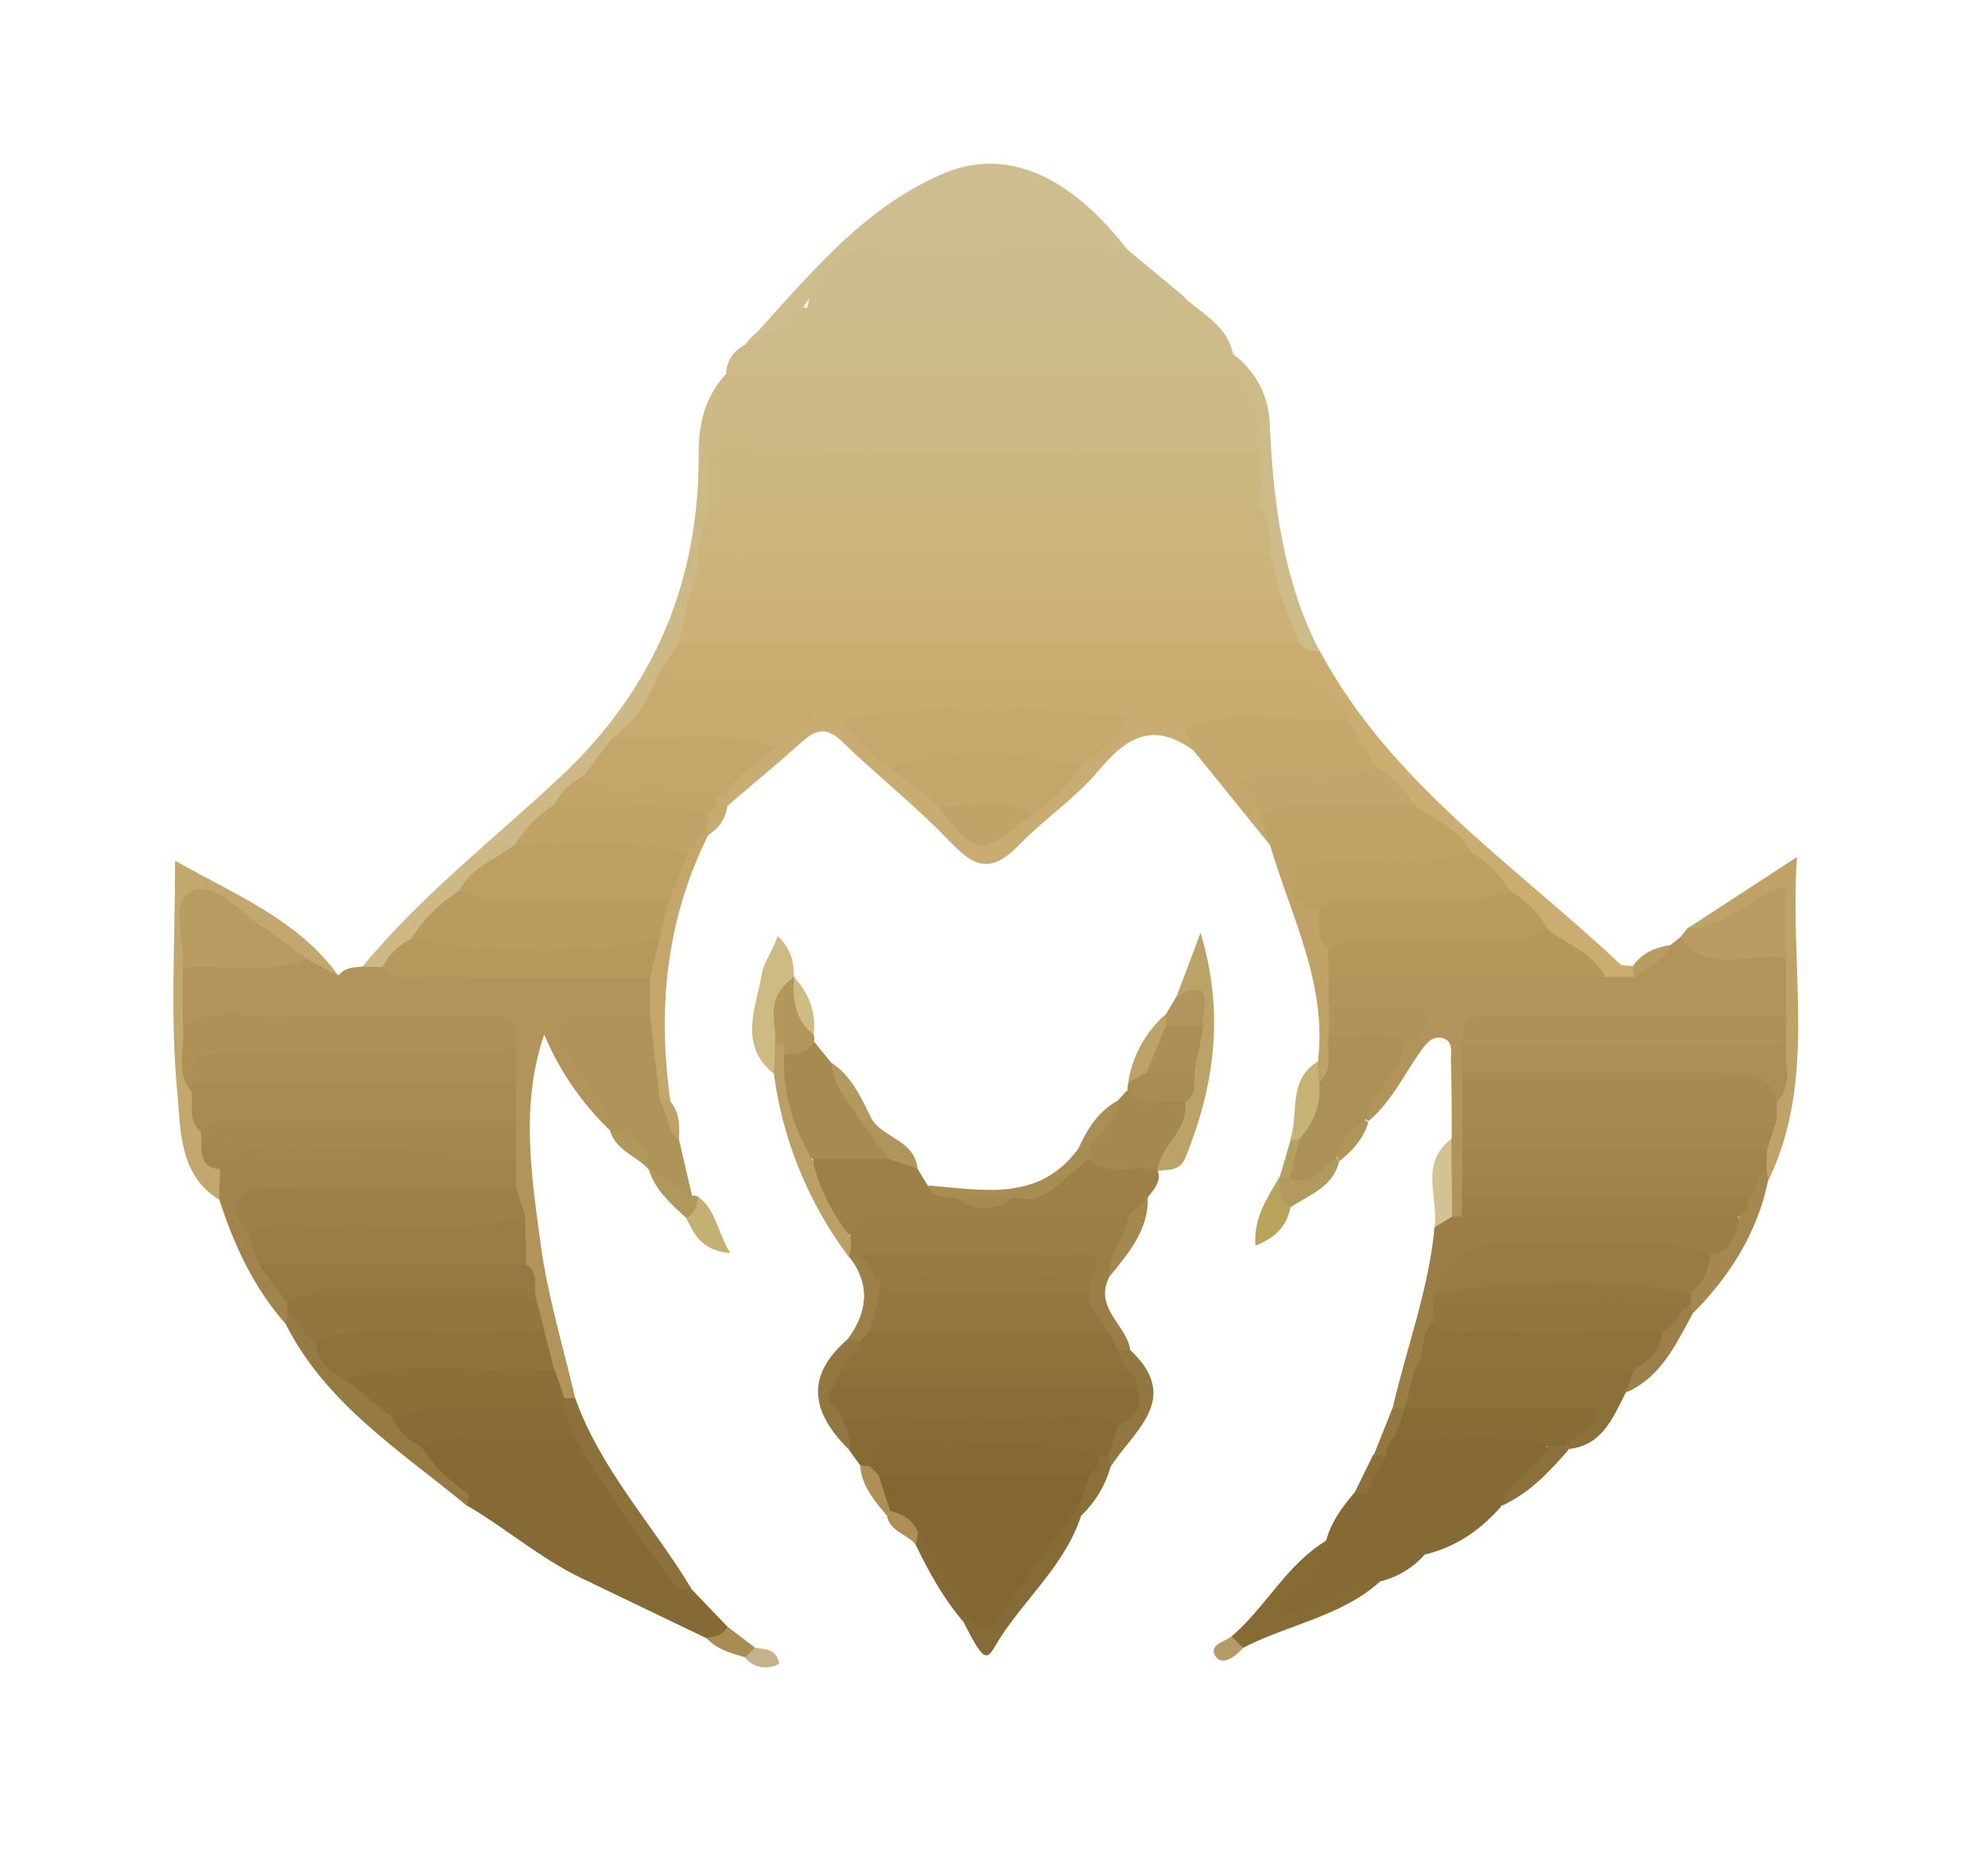 <?xml version="1.0" encoding="utf-8"?>
<!-- Generator: Adobe Illustrator 25.2.1, SVG Export Plug-In . SVG Version: 6.00 Build 0)  -->
<svg version="1.1" id="Layer_1" xmlns="http://www.w3.org/2000/svg" xmlns:xlink="http://www.w3.org/1999/xlink" x="0px" y="0px"
	 viewBox="0 0 486 452" enable-background="new 0 0 486 452" xml:space="preserve">
<path fill="#CCB985" d="M88.6,236.3c14.4-17.5,32.3-31.3,48.7-46.7c22.9-21.6,33.7-47.8,33.5-78.9c0-7.3,1.6-13.8,6.7-19.3
	c3.5-2.9,7.7-3.6,12-3.6c34.4-0.2,68.9-0.2,103.4,0c2.3,0,4.6,0.4,6.8,1.2c7.9,5.4,12,12.2,8.5,22c-5.2,3.5-11.2,2.6-17,2.7
	c-34.2,0.1-68.3,0.1-102.5,0c-6.2,0-12,0.2-12.3,8.5c-0.2,3.8-0.9,7.6-2.1,11.3c-0.5,4.1-1.5,8.1-2.7,12.1
	c-1.2,3.6-2.5,7.2-3.7,10.8c-1.2,2.9-2.7,5.6-4.1,8.4c-0.9,1.8-1.8,3.6-2.7,5.4c-1.9,4.8-5.4,8.4-9.1,11.8c-2.5,3-5.1,6-8,8.8
	c-2.5,2.4-4.9,4.8-7.3,7.3c-3.3,3.2-6.4,6.4-9.6,9.7c-4.2,4.1-9.4,6.8-13.3,11.1c-4.1,3.9-8.1,8-12.1,12.1c-2.8,2.5-5.1,5.6-8.8,6.9
	C91.2,238.2,89.6,237.6,88.6,236.3z"/>
<path fill="#CBAD72" d="M161.4,164.1c1.5-2.4,3-4.7,4.6-7.1c3.1-2.8,6.9-3.6,10.8-3.6c45-0.1,90-0.6,135,0.3
	c1.2,0.1,2.3,0.3,3.4,0.6c3.2,0.6,5.2,2.9,7.5,4.9c17.3,32.3,47.6,52.2,73.3,76.4c0.7,0.6,2.2,0.4,3.4,0.5c0.5,0.6,0.8,1.3,0.7,2.1
	c0,0.8-0.1,1.1-0.3,1.1c-1.9,1.6-4.1,1.7-6.5,1.2c-5.7-3.1-10.6-7.4-15.6-11.5c-3.2-3.3-6.4-6.6-9.7-9.8c-3.1-3.3-6.3-6.5-9.6-9.6
	c-4-4.6-9.6-7.3-13.9-11.6c-3.4-3.5-6.9-6.8-10.2-10.4c-3.4-4.2-6.2-8.9-9.7-13.1c-5.6-5.7-13-4.5-19.8-4.5
	c-42.3-0.3-84.6,0-126.8-0.5C172,169.4,165.1,171.2,161.4,164.1z"/>
<path fill="#B2945A" d="M88.6,236.3l4.9,0.1c21.6-1,43.3-3.1,64.8,1.2c3.4,2.7,1.7,6.4,1.6,9.7c-6.4,7.3-16.1,2.1-23.3,6.4
	c-1.2,0.3-2.6,0.1-3.6-0.7c-5.8,17-3.1,34.3-0.8,51.3c1.7,12.6,5.5,24.9,8.4,37.4c-0.9,0.7-2.1,0.9-3.2,0.6
	c-2.7-1.5-3.8-4.1-4.5-6.9c-0.8-3.2-1.7-6.3-2.4-9.5s-1.7-6.3-2.2-9.5c-0.4-2.7-1-5.4-1.7-8c-0.7-3.2-1-6.5-1.1-9.9
	c-0.3-2.7-0.8-5.5-1.5-8.1c-0.4-2.2-0.6-4.5-0.6-6.8c-0.1-1.2-0.1-2.3-0.1-3.5c0-2.3,0-4.7-0.1-7c-0.1-3-0.1-6-0.1-9
	c-0.3-3,0.2-6.1-1-9c-4.2-4.9-10-3.3-15.2-3.5c-20.9-0.7-41.8,1-62.6-0.8c-1.6-4.7-1-9.4-0.4-14.2c9-6.6,19.7-2,29.3-4.3
	c4.7-0.3,6.2,4.4,9.6,6.1C84.2,236.6,86.4,236.4,88.6,236.3z"/>
<path fill="#B2945A" d="M392.5,238.8h6.9c1.6-4.3,6.4-4.9,9.1-7.9l2.4-1.9c8.5,3.6,18.7-1.1,26.6,5.4c0.3,4.8,1.2,9.6-0.6,14.2
	c-4.3,3.5-9.5,2.8-14.4,2.9c-16.6,0.1-33.1-0.1-49.7,0.1c-3.9,0.1-8.7-1.9-11.4,3c-0.7,2.4-0.5,4.9-0.8,7.4c0,3.7,0,7.3-0.1,11
	c0,2.4,0,4.9-0.1,7.3s0,4.9-0.1,7.3c0,1.9-0.1,3.8-0.5,5.6c-0.5,2-1.2,3.7-3.2,4.6c-1.4,0-2.6-0.8-3.1-2c-0.9-6-2-12,1.4-17.6
	c0-6.2,0-12.5-0.2-18.7c-0.1-2.2,0.8-5.2-2.3-5.8c-2.5-0.5-4,1.7-5.4,3.7c-4,5.7-7,12.1-12.5,16.7l-1.3-1.1c-1-8.2,6-12.7,8.8-19
	c3-4.2,0.6-4.9-3.2-5.5c-5.3-0.8-11.9,2.4-15.3-4.8c0.1-2.6-0.2-5.4,2.6-6.9C348.4,234.8,370.5,232.2,392.5,238.8z"/>
<path fill="#CCBB89" d="M301.4,91.4l-123.9-0.1c0.1-3,1.9-5.7,4.6-7c3-4,7.2-5.9,11.7-7.4c30.2-1.3,60.4,0.1,90.6-0.4
	c7.8-0.1,13.1,4,17.1,10.2l-0.1-0.1C302.6,88.3,302.8,89.9,301.4,91.4z"/>
<path fill="#CCBB8C" d="M275.6,61l14.1,11.7c-1.7,4.3-5.5,5.6-9.4,5.6C254,78.6,227.8,79,201.5,78c-1.5-0.2-3-0.8-4.3-1.6
	c0.6-8.1,9.7-18.7,17.6-18.8c17.4-0.2,34.9,0.2,52.4-0.2C270.5,57.4,272.9,59.4,275.6,61z"/>
<path fill="#CDBD8F" d="M275.6,61c-21.2-1.1-42.4,0.6-63.6-0.4c-6.6-0.3-11.2,8.6-15.6,14.4c-0.4,2.7-3.1,3.1-4.7,4.7l-9.6,4.7
	c14.6-15.6,27.8-33,48.1-41.8C245.7,35.8,261.3,42.6,275.6,61z"/>
<path fill="#856A35" d="M348.3,380c-2.9,3.3-6.8,5.6-11,6.6c-7.2,2.8-13.6,7.2-21.2,9.2c-1.9,0.5-3.7,1.7-5.2-0.4s0.6-3.4,1.5-5
	c3.2-5.3,8.8-8.5,11.8-13.9l-0.1,0.2c3.8-3.5,5.5-8.5,8.8-12.4c1.2-3.6,3.9-6.5,4.6-10.3c0.2-3.1,2.2-3.9,4.9-4
	c11.2,1.1,22.6-1.3,33.8,1.7c3.3,1.9,2.6,4.1,0.6,6.6c-2.9,3.6-6.8,6.2-9.8,9.8l0.1-0.2C360.9,372.1,354.1,375.3,348.3,380z"/>
<path fill="#BFA266" d="M324.8,238.9c0,2.3,0,4.7,0,7c1.8,2.1,2.8,4.7,2.9,7.4c-0.4,4.5,1.2,9.9-5.1,11.7c-1.5-1.5-1.7-3.8-0.4-5.5
	c2.3-19-6.6-35.5-11.7-52.9c-0.9-3.1-4.3-5.8-1.5-9.5c12.2-6.1,24.4-5.3,36.7-0.4c4.8,3.8,11.1,5.7,14,11.7
	c-5.4,7.1-13.2,4.9-20.3,5.4c-4.2,0.3-8.5-0.2-12.7,0.2c-6.1,0.5-5.8,3.8-3.1,7.9c1.4,3.3,2.4,6.7,3,10.1
	C327,234.5,326.4,237,324.8,238.9z"/>
<path fill="#9D8048" d="M224.3,285.7l2.5,4.1c1.7,3,4.8,1.1,7.1,2.2c4.7,1.2,9.6,1.1,14.3-0.2c9,1.9,11.5-9,19.2-9.8
	c5.3,0.8,11.2-0.7,15.6,4c1,2.9-0.9,4.7-2.4,6.7c-1.9,2.6-2.2,6.6-6.3,7.2c-14.6,1.9-29.4,0.6-44,0.9c-7,0.1-13.9,0.1-20.7,2.1
	c-8.6-4.1-11.4-11.3-10.8-20.4c5.6-3.3,11.5-2.5,17.5-1.8C219.6,281.2,222.6,282.5,224.3,285.7z"/>
<path fill="#9A7E46" d="M207.9,302.1c2.4-5.5,7.4-4.8,12-4.8h55.8c2.8,6.2-3.4,9.6-4.4,14.6c-4.1,7.6,3.9,11.8,5,17.9
	c-0.8,0.7-1.9,1-3,0.7c-2-0.9-3.7-2.4-4.8-4.3c-2.2-3.2-4.2-6.4-4.4-10.4c-0.1-1.1-0.3-2.1-0.5-3.2c-3-4.7-7.8-2.5-11.7-2.7
	c-13.1-0.8-26.4,1.1-39.5-1.1c-1.8-0.7-2.9-2.1-4.2-3.5C207.2,304.6,207.1,303.2,207.9,302.1C207.9,302.2,207.9,302.2,207.9,302.1z"
	/>
<path fill="#9B7E46" d="M355,297.4h2.3c1.5-1.2,3.1-2.5,5.1-2.6c20.5-0.5,40.9-2.2,61.3,0.9c5,6.7,0.8,9.9-4.7,12.8
	c-16.1-1.2-32.3-0.6-48.5-0.8c-6.4,0-12.4,0.7-15.2,7.8c-0.6,0.9-1.2,2-1.6,3c-0.4,1.6-1,3.2-1.5,4.8c-1.5,4.1-2.2,8.4-3.6,12.5
	c-1.1,3.1-2.2,6.3-5,8.4c-1,0.5-2.2,0.4-3.1-0.2c3.4-14.7,8.8-28.9,10.2-44C351.5,298.3,353.2,297.2,355,297.4z"/>
<path fill="#AF9459" d="M135.6,252.9c6.1-10,15.7-2.2,23.3-4.7c4.5,6.1,2.2,13.4,3.6,20.1c2.3,3,1.5,7.2,3.5,10.3
	c1.1,4.6,2.1,9.2,3.2,13.7c-6.2,2.1-7.1-4.2-10.6-6.5l0.1,0.1c-1.6-4.6-5.6-6.9-9.5-9.4h0.1C145.4,268.3,137.6,262.3,135.6,252.9z"
	/>
<path fill="#C4A76B" d="M308.4,199.1l2.1,7.5c-6.2-7.7-12.5-15.4-18.7-23.1c-1.5-2.3-4.3-4.2-2.4-7.6c13.3-6.3,26.6-5.3,39.9-0.2
	l7.1,11.7c-5.2,8.3-13.5,4.9-20.6,5.1C310.6,192.6,308.1,193.8,308.4,199.1z"/>
<path fill="#A0844B" d="M126.2,283.3c0,2.3,0,4.7,0,7c-4.1,3.9-9.3,3.2-14.2,3.2c-13.1,0.2-26.1-0.2-39.2,0.2
	c-4.1,0.1-10-1.6-10.3,5.8c0.7,2.6,1.7,5.1,2.9,7.5c1.8,3.8,4.7,7,6.1,11c0.3,1,0.4,2.1,0.2,3.2c-0.3,1-0.9,1.9-1.8,2.5
	c-7.8-8.8-12.7-19.3-16.3-30.5c-1.6-2.8-2.3-5.7-0.8-8.8c2.1-3.4,5.5-4.1,9.1-4.2c18.6-0.4,37.2-0.3,55.8-0.1
	C120.8,280.1,123.8,281.2,126.2,283.3z"/>
<path fill="#8B703A" d="M343.4,344.2c0.8-3.1,1.6-6.2,2.5-9.3c17.1-6.4,34.6-4.2,52-1.7c4.2,2.7,0.5,4.9-0.5,7.3
	c-3.1,6.1-5.7,12.8-13.8,13.7l-1-1.2c2.1-4.8,0-5.6-4.6-5.8c-11.2-0.4-22.5,1.9-33.5-1.7L343.4,344.2z"/>
<path fill="#C8AC72" d="M289.7,178c0.7,1.8,1.4,3.6,2.1,5.5c-9.4-7-16.1-3.7-23,4.6c-5.6,6.8-13.3,11.9-19.3,18.1
	c-8.1,8.5-12.1,4.9-18.2-1.4c-8-8.3-17.2-15.5-25.4-23.5c-3.7-3.6-6.3-3.1-9.8,0c-6,5.4-12.2,10.5-18.4,15.8
	c-0.8-0.8-1.3-1.8-1.5-2.9c1.1-6.9,7.1-9.5,11.7-13.4c3.9-3,7.1-7.1,12.6-7.4c1.6-0.1,3.3,0.2,4.8,0.8c5.2,2.9,8.5,7.9,13.1,11.4
	c4.3,3,8.3,6.3,12,10c6,8.6,12.6,9.7,19.9,1.6c4.9-3.1,8.6-7.5,12.6-11.5c4.5-4,8-9.3,13.9-11.8C282,172.7,286.4,173.6,289.7,178z"
	/>
<path fill="#866B36" d="M210.3,358.2l-2.7-3.7c0-3.2-4.7-6.1-0.5-9.6c22.2-2.2,44.5-4.9,66.5,1.5c2.2,3.7,0.9,6.7-1.8,9.5
	c-1.1,0.8-2.4,1.2-3.8,1.4c-18,0.2-36.1-2.4-54,1.5C212.8,359.2,211.4,359,210.3,358.2z"/>
<path fill="#A68A50" d="M217.3,283.3h-18.7c-7.4-6.9-8.3-15.8-8-25.2c2-3.1,5.1-3.6,8.4-3.5l4.3,5.3c2.6,4.5,5.4,8.8,8.1,13.3
	C212.4,277.1,218.8,277.9,217.3,283.3z"/>
<path fill="#C2A86E" d="M53.8,285.8c-0.1,2.5-0.2,5-0.2,7.5c-10.1-6.2-9.4-17.6-10.3-26.7c-1.7-18-0.5-36.3-0.5-56.2
	c15.2,8.6,30.2,14.5,40,28.2l-7.9-4.3C64.2,232.4,57.3,222.9,47,220c-0.1,5.6,1.9,11.6-2.3,16.6c0,4.7,0,9.3,0,14
	c4.2,4.2,2.2,10.1,3.9,14.9c0.8,3.1,1.2,6.4,2.1,9.4c0.3,0.9,0.5,1.9,0.7,2.9C52.1,280.5,51.8,283.5,53.8,285.8z"/>
<path fill="#CDBB8A" d="M191.6,79.8c0.8-2.2,2.5-3.9,4.7-4.7c24.4,5,49,1,73.5,2.4c7.2,0.4,13.7-0.9,19.8-4.7
	c4.6,4.1,10.6,7,11.9,14c-12.6-12.6-28.5-5.8-42.8-6.6C236.5,78.7,214,79.8,191.6,79.8z"/>
<path fill="#B89C61" d="M436.6,234.3c-8.5-2.1-18.8,4.6-25.8-5.2l1.7-2.2c5.4-3,11.1-5.2,16.2-8.8c6-4.3,10-4.1,9.1,4.9
	C437.5,226.7,439.1,230.7,436.6,234.3z"/>
<path fill="#A4894F" d="M282.9,286c-5.4-1.5-11.7,2-16.6-2.6c-0.8-0.7-1.2-1.7-1.1-2.8c1.3-4.8,6.3-7,8-11.5l2.2-2.4
	c5-0.6,9.9-0.9,14.4,2c3.7,8.2-2.7,12.5-6.9,17.6L282.9,286z"/>
<path fill="#BEA267" d="M436.6,234.3v-17.6c-9.4,2.5-15,10.6-24,10.2l26.7-17.4c-1.9,27.9,5,54-6.9,78.9c-0.9-0.6-1.6-1.5-2-2.6
	c-0.4-1.6-0.5-3.3-0.3-4.9c0.5-2.7,1.3-5.2,1.7-7.9c0.2-1.6,0.6-3.2,1-4.8c1.4-4.4,0.8-9,1.1-13.4c0.2-2.4,1.1-4.7,2.7-6.4
	C436.7,243.6,436.6,238.9,436.6,234.3z"/>
<path fill="#CDBB8A" d="M301.4,91.4l0.1-4.8c5.4,4,8.7,10.2,8.9,16.9c0.9,19.3,3.2,38.2,12.2,55.7c-2,0.1-3.9-0.2-5-2.2
	c-4.4-2.5-5.5-7-7-11.3c-1.2-3.3-2.1-6.7-2.7-10.1c-0.4-4.2-1.5-8.3-2.2-12.5c-0.5-4.6-0.6-9.1,2.6-12.9
	C309,102.8,306.2,96.8,301.4,91.4z"/>
<path fill="#BBA267" d="M283,286.2c0.6-6.3,7.8-9.9,6.7-16.9c-0.5-2.6-0.6-5.3-0.2-8c0.6-3.7,1.8-7.2,1.9-11
	c0.3-1.5,0.2,0.3-0.1-1.1c-0.4-2.3,4.8-8.7-3.7-5.6c1.8-4.6,3.5-9.2,5.9-15.6c6,20,3.3,37.6-3.7,55
	C288.5,286.3,285.6,285.9,283,286.2z"/>
<path fill="#C4A66A" d="M161.4,269.3l-2.5-21c0-3.1,0-6.2,0-9.4c-2.7-3.1-0.8-6.5-0.6-9.7c0.4-3.3,1.3-6.6,2.6-9.7
	c1.9-4,3.1-8.2,5-12.2c1.8-2.7,2.7-6.6,7.2-6.1c0.6,0.5,0.8,1.3,0.6,2c-0.2,0.6-0.4,1-0.6,1c-10.3,20.7-12.4,42.5-9.2,65.1
	c-0.4,0.7-1.3,0.9-2,0.4C161.6,269.6,161.5,269.4,161.4,269.3z"/>
<path fill="#866B34" d="M324.4,376.5c-0.3,8.3-9.7,10.2-11.8,17.8c9.3,0.8,15.8-7.8,24.8-7.7c-9.6,8.6-22.5,10.5-33.5,16.2
	c-2.6,0.7-3.3-0.5-2.8-2.8C309.5,392.8,314.6,382.3,324.4,376.5z"/>
<path fill="#957A42" d="M69.9,323.8c0.2-1,0.3-2,0.4-3c4.7-0.8,5.5,3.7,7.9,6c1.8,3.4,4.3,6.4,7.4,8.9c4.1,2.7,7.9,5.9,11.4,9.4
	c2.4,2.5,4.9,5,7.4,7.4c3.7,4.3,8.7,7.4,11,12.9c0.1,1-0.3,2.1-1.1,2.8C98.1,354.8,79.9,343.4,69.9,323.8z"/>
<path fill="#8C713A" d="M138,341.8l2.6-0.1c6.2,17.5,19,31,28.4,46.6c-0.8,0.8-1.9,1.2-3,1.1c-12.7-9.6-20.1-23.1-27-37
	c-1.2-2.5-2.3-5-2.4-7.8C136.7,343.6,137.2,342.5,138,341.8z"/>
<path fill="#866B36" d="M264.3,370.5c-4.1,12.6-14.6,20.9-21.1,32c-2.1,3.7-3,3.2-7.8-6.3l1.1-1.2c1.7-1.3,3.2,4.7,6.2-1
	c5.3-10,10.8-20.8,21.7-26.6C265,368.4,264.9,369.6,264.3,370.5z"/>
<path fill="#CEBB83" d="M189.2,262.5c-9-7.2-4.2-16.5-2.9-24.8c0.4-2.3,2.7-5.5,3.8-8.9c3.4,3.2,4,6.5,4,10
	c-0.1,1.6-0.5,3.1-1.1,4.6c-1.4,4.1-0.3,8.6-1.8,12.8C190,258.1,191,260.7,189.2,262.5z"/>
<path fill="#866A35" d="M166,388.6l3-0.2l8.9,9.3c0.2,4.4-2.1,4.1-5.1,2.8l-28.1-13.5c-0.5-0.5-0.8-1.2-0.7-1.9c0.1-0.7,0.2-1,0.4-1
	c6.5-1.7,11,3.3,16.5,4.9C162.6,389.5,164.5,392.5,166,388.6z"/>
<path fill="#BAA065" d="M189.2,262.5c0.1-2.4,0.2-4.8,0.3-7.2c0.7-0.7,1.8-0.7,2.6-0.1c0.6,0.8,0.4,1.9-0.4,2.6
	c-0.4,9.3,2.2,17.8,6.9,25.7c1.7,6.9,4.8,13.3,9.3,18.8c0.1,0.8,0.1,1.5,0.2,2.3c1,1.1,0.8,2.1-0.5,2.8
	C197.7,294.2,191.3,278.7,189.2,262.5z"/>
<path fill="#A5884F" d="M431.8,285.7c0.2,0.9,0.4,1.8,0.5,2.7c-2.7,13-9.4,23.6-18.7,32.9c-0.8-0.6-1.4-1.5-1.7-2.5
	c-0.1-1,0-2.1,0.3-3.1c1.5-3.3,2.6-6.8,5.9-8.9c5.5-0.7,6.2-5.1,7-9.4c-0.1-1.8,0.3-3.6,1.1-5.2c0.7-1.7,1.3-3.4,2.2-5
	C429.2,286,430.2,285,431.8,285.7z"/>
<path fill="#856A35" d="M144.9,383.9l-0.3,3c-11-4.7-20.1-12.8-30.3-18.8l0.3-2.9C127.6,366.8,136.5,375,144.9,383.9z"/>
<path fill="#A88D53" d="M266.4,281c0,0.8,0,1.5,0,2.3c-6,3.5-9.8,11.5-18.6,9.5c-4.6,1.6-9.5,1.6-14.1,0c-2.6-0.2-5.6,0.5-6.8-3
	c13.2,1,27,4.2,36.7-9C264.5,279.6,265.5,279.7,266.4,281z"/>
<path fill="#A88D53" d="M292,262.3c-0.1,2.6,0.5,5.3-2.2,7c-4.8-0.8-10.2,2.1-14.2-2.7c0-0.7,0.1-1.4,0.3-2c1.1-2.3,3.1-4,5.6-4.7
	C285.2,259.1,288.9,259.5,292,262.3z"/>
<path fill="#937740" d="M270.9,355.8l2.4-7c1.1-2.9,2.5-5.6,2.8-8.7c-0.3-1.8-1-3.4-2.1-4.9c-0.8-1.1-1.2-2.5-1.3-3.9
	c0.2-0.4,0.4-0.8,0.6-1.2l2.9-0.2c13.1,12.2,0.6,20-4.9,29c-1-0.6-1.2-1.9-0.6-2.9C270.8,355.9,270.9,355.9,270.9,355.8z"/>
<path fill="#D1C393" d="M355,297.4l-4.3,2.6c1-7.3-3.8-15.6,4.1-21.6L355,297.4z"/>
<path fill="#937740" d="M205.7,346.5c1.1,2.5,2.6,5,1.9,7.9c-9.1-8.9-11-17.9-0.4-27c0.7-0.7,1.8-0.9,2.7-0.5
	c0.8,0.6,1.2,1.5,1.3,2.5c-0.4,2.4-2.1,4.2-3.3,6.2c-1,1.5-1.8,3.2-2.2,4.9C205.6,342.6,206.9,344.5,205.7,346.5z"/>
<path fill="#C7B475" d="M322.1,259.5l0.3,5.2c4.2,6,1.5,10.4-3.5,14.2c-1.1,0.6-2.5,0.5-3.5-0.2
	C317.6,272.2,314.7,264.1,322.1,259.5z"/>
<path fill="#B1945A" d="M135.6,252.9c4.2,8.1,11.9,14.2,13.8,23.7c-7-6.7-12.6-14.7-16.3-23.6L135.6,252.9z"/>
<path fill="#9D8048" d="M413.3,318.4c0.1,1,0.2,1.9,0.4,2.9c-4.1,7.5-7.7,15.4-16.2,19.1l2-5.6c0.6-3.7,3.6-6.2,5.3-9.3
	c1.4-2.1,3-4,4.6-6C410.4,318.5,411.6,317.6,413.3,318.4z"/>
<path fill="#B9A45C" d="M315.5,295.1c-0.9,4.5-3.5,7.4-8.6,9.4c-0.5-6.9,3-11.8,5.9-16.8C316,289.4,313.5,293.1,315.5,295.1z"/>
<path fill="#B0965B" d="M191.7,257.6c0-0.8-0.1-1.6-0.1-2.4c-1.7-4.6-1.7-9.6,0-14.2l2.5-2.3l0,0c2.2,4.5,1.8,9.9,4.8,14.1
	c0.2,0.6,0.3,1.2,0.1,1.7C197.4,257.8,194.5,257.5,191.7,257.6z"/>
<path fill="#9D8048" d="M210.3,327.8l-3.1-0.4c4.9-6.6,5.7-13.4,0.4-20.2c0.2-1,0.3-1.9,0.5-2.8l2.2,2.3c2.5,1.8,4.9,3.7,5.9,6.8
	c0.3,1,0.6,2,0.6,3c-0.1,3.1-1.1,6.2-2.8,8.8C213.3,326.6,211.9,327.5,210.3,327.8z"/>
<path fill="#B1955C" d="M287.6,243.6c10.4-5.3,5.8,3.4,6.6,7c-2.9,2.3-5.9,2.6-9,0.8c-1-0.8-1.2-2.2-0.4-3.2c0-0.1,0.1-0.1,0.2-0.2
	L287.6,243.6z"/>
<path fill="#C3B073" d="M170.6,292.5c4.4,3.1,4.6,8.2,7.9,13.8c-7.2-0.6-8.8-4.8-10.8-8.6C168.1,295.7,169.1,293.9,170.6,292.5z"/>
<path fill="#856A35" d="M348.3,380c4.4-7,11.4-9.9,18.9-12C362.1,373.9,356,378.2,348.3,380z"/>
<path fill="#846934" d="M235.4,396.3c-4.8-5.6-8.3-12-11.5-18.6c-0.7-1-0.6-2.4,0.2-3.3c8.7,4.4,13.4,11,12,21.2L235.4,396.3z"/>
<path fill="#B29A5F" d="M315.5,295.1c-3-1.7-2.4-4.7-2.7-7.3v0.1c0.7-0.6,1.6-1.1,2.5-1.4c4-0.4,6.9-3.9,11-3.8l1.1,1
	C326,290.2,320.2,292,315.5,295.1z"/>
<path fill="#8B703A" d="M367.1,368.1c1.7-6.5,8.8-8.8,11.3-14.6l1-0.9c1.2-0.6,2.7-0.3,3.6,0.8l0.6,0.8
	C378.9,359.7,373.9,365,367.1,368.1z"/>
<path fill="#A4894F" d="M271.3,312c-0.7-5.5,4.4-9.3,4.4-14.6l4.9-4.7C280.8,300.7,275.9,306.3,271.3,312z"/>
<path fill="#B0965B" d="M217.3,283.3l-7-9.4c0.9-1.3,1.9-1.4,2.9-0.2c3,4.6,10.5,5.1,11.1,12L217.3,283.3z"/>
<path fill="#BBA267" d="M284.9,248l0.2,2.6c1.8,5.3-1.7,8.4-4.8,11.6l-4.5,2.4C276.8,258.2,280,252.3,284.9,248z"/>
<path fill="#B0985C" d="M170.6,292.5c-0.1,2.2-0.7,4.2-2.9,5.2c-3.7-3.5-7.6-6.8-9.1-11.9l10.6,6.5
	C169.6,292.2,170.2,292.3,170.6,292.5z"/>
<path fill="#B4995F" d="M213.2,273.7l-2.9,0.2c-2.6-4.5-6.8-8.3-7-14.1C208.4,263.2,210.6,268.6,213.2,273.7z"/>
<path fill="#B0985C" d="M149.2,276.6c6.1,0.1,9.2,3.4,9.5,9.4C155.8,282.6,150.7,281.4,149.2,276.6z"/>
<path fill="#AA8E54" d="M266.4,281l-2.8-0.2c2.2-4.8,4.9-9.2,9.7-11.8C273.8,274.7,268,276.6,266.4,281z"/>
<path fill="#856A35" d="M334,365.2c-3.4,3.7-4.3,9.6-9.8,11.4c1.2-4.5,3.9-8.2,6.9-11.7C332.2,363.8,333.2,363.9,334,365.2z"/>
<path fill="#8B703A" d="M270.9,355.8c0.2,1,0.3,2.1,0.5,3.1c-1.3,4.4-3.7,8.4-7.1,11.6c-0.1-1-0.2-2-0.4-3c-1.5-2.6,0-4.9,0.9-7.2
	c1-1.8,2-3.5,3.9-4.5C269.4,355.9,270.2,355.9,270.9,355.8z"/>
<path fill="#CEBB83" d="M198.9,252.9c-4.7-3.6-5.1-8.7-4.8-14.1C197.7,242.8,199.6,247.4,198.9,252.9z"/>
<path fill="#A98C52" d="M172.7,400.4c2-0.4,4.1-0.5,5.1-2.8l6.7,5.1c0.5,2.2,0,3.3-2.4,2.4C178.7,404.1,175.2,403.2,172.7,400.4z"/>
<path fill="#937740" d="M340.5,344l2.9,0.2h0.1c1.3,2.3,0.2,4.2-1,6.1l-1.3,1c-1.9,1-2.3,2.8-2.4,4.7c-0.6,0.8-1.8,0.9-2.6,0.3
	c-0.2-0.1-0.3-0.3-0.4-0.5L340.5,344z"/>
<path fill="#AE9056" d="M210.3,358.2c0.8,0.1,1.5,0.2,2.2,0.2c1.6,0.1,3,1,3.9,2.3c1.6,2.1,2.3,4.7,2.2,7.4c-0.2,1-0.9,1.9-1.9,2.3
	C213.8,366.8,210.6,363.3,210.3,358.2z"/>
<path fill="#B89C61" d="M408.5,231c-1.8,4.1-5.9,5.4-9.1,7.9c-0.1-0.9-0.1-1.9-0.2-2.8C401.5,232.9,404.8,231.5,408.5,231z"/>
<path fill="#8B703A" d="M335.7,355.6l3,0.3c-1.6,3.1-3.1,6.2-4.7,9.4l-2.9-0.3C332.6,361.9,334.2,358.7,335.7,355.6z"/>
<path fill="#B0945A" d="M334.5,274.4c-1.2,4-3.9,6.9-7,9.4l-0.5-0.6c-2.2-6.5,0.9-9,7-9.3L334.5,274.4z"/>
<path fill="#AE9056" d="M224.4,374.6c-0.2,1-0.3,2-0.5,3c-2.1-2.6-6.4-3.2-7.1-7.2l0.9-0.8C222.4,367.9,224.7,369.5,224.4,374.6z"/>
<path fill="#C5B18B" d="M182.1,405.2l2.4-2.4c2.6,0.3,5.4,0.3,6,3.9C187.7,408.3,184.2,407.7,182.1,405.2z"/>
<path fill="#C7AA6E" d="M173.1,204.1l-0.2-2.7c-0.7-0.7-1-1.6-0.9-2.6c0.5-1.9,1.5-3.6,3-4.9c0.9-0.4,1.9-0.2,2.6,0.5
	c0.1,0.9,0.1,1.8,0.2,2.7C177.4,200.1,175.7,202.6,173.1,204.1z"/>
<path fill="#B6A05E" d="M315.3,288l-2.5-0.1l2.7-9.2l2-0.2C320.6,282.6,318.2,285.4,315.3,288z"/>
<path fill="#C0A267" d="M161.4,269.3l2.5,0c2.4,2.8,2.2,6.1,2.1,9.4C162.8,276.3,163.4,272.1,161.4,269.3z"/>
<path fill="#B49B68" d="M301.1,400l2.8,2.8c-1.7,2.1-4.9,4.3-6.5,2.4C295,402.1,299.3,401.4,301.1,400z"/>
<path fill="#CCB781" d="M308.3,110.2c0,4.7,0,9.3,0.1,14c-4.4,4.4-10,3.7-15.3,3.7c-34.8,0.1-69.7,0.1-104.6,0
	c-5.4,0-10.9,0.3-15.4-3.7c0-3.5-0.1-7,0-10.5c0.1-2.9,0.5-5,4.6-4.7C221.2,111.6,264.7,109.5,308.3,110.2z"/>
<path fill="#CCB076" d="M313,145.3c1.5,3.9,3.1,7.8,4.6,11.7H166l2.5-11.7c4.7-3.3,10-3.8,15.5-3.8c37.9,0,75.8,0,113.7,0
	C303,141.5,308.5,141.3,313,145.3z"/>
<path fill="#CCB57D" d="M173,124.2h135.3c2.2,3.6,2.6,7.6,2.3,11.7c-3.7,3.5-8.4,3.6-13,3.7c-37.1,0.1-74.1,0.2-111.2,0
	c-5.9,0-11.6-0.8-15.6-6C171.5,130.5,172.3,127.4,173,124.2z"/>
<path fill="#CCB37A" d="M170.8,133.6c5.9,1.7,12.1,2.5,18.2,2.4c40.6-0.1,81.1-0.1,121.7-0.1c0.8,3.1,1.5,6.2,2.3,9.4H168.4
	C170.4,141.6,170.9,137.7,170.8,133.6z"/>
<path fill="#C8AB6F" d="M289.7,178c-4.7-0.8-9.1-3.2-14-2.3c-9.4,3.7-19.1,1.1-28.6,1c-13.8-0.1-27.7,2.3-41.4-1l-4.7-0.1
	c-9.1-2.9-18.4-0.4-27.6-1.3c-5.3-0.5-11.2,0.6-14.2-5.6l2.3-4.7c4.6,2.9,9.7,2.3,14.7,2.3c45.2,0,90.5,0.2,135.7-0.2
	c8.3-0.1,14.3,1.7,17.6,9.6C316.1,176.9,302.6,172.9,289.7,178z"/>
<path fill="#BD9F64" d="M168.2,208.5l-4.7,11.7c-15.5,6.5-31.4,3.7-47.3,2.3c-2.3-0.1-4.1-2-4-4.3c0-0.1,0-0.3,0-0.4
	c3-5.9,9.3-7.8,14-11.6C140.5,201.1,154.7,199.3,168.2,208.5z"/>
<path fill="#B99B5F" d="M112.2,217.7c10.2,5,21.1,1.4,31.6,2.3c6.5,0.5,13.1,0.1,19.7,0.1c-0.8,3.1-1.6,6.2-2.4,9.4
	c-2.7,2.9-5.9,5.2-10,5.4c-13.6,0.7-27.2,0.7-40.8-0.1c-4-0.2-7.6-1.7-9.8-5.4C103.5,224.8,107.5,220.8,112.2,217.7z"/>
<path fill="#B6985D" d="M100.5,229.5c20.1,3.8,40.6,3.8,60.7,0.1c-0.8,3.1-1.5,6.2-2.3,9.3c-18.2,0-36.4,0.1-54.6-0.1
	c-3.7,0-7.9,1.3-10.8-2.4C95,233.4,97.5,231,100.5,229.5z"/>
<path fill="#C4A66A" d="M177.6,194.4c-0.8,0-1.5,0-2.3,0c-8,1.7-16.1,0.9-24.1,0.6c-3.6-0.1-8,0.2-8.6-5.3l7.1-9.3
	c9.3-4.5,19.3-3.9,29.2-3.3c4.2,0.2,8.4,1,10.4,5.6C185.4,186.6,180.1,189.1,177.6,194.4z"/>
<path fill="#C7AA6E" d="M189.3,182.7c-13-4.8-26.4-1.3-39.6-2.3c4-3.2,7.6-6.7,9.4-11.7c9.6,4.5,19.9,1.5,29.8,2.2
	c4.6,0.4,9.6-0.8,12.1,4.6C195.6,175.5,193.6,181,189.3,182.7z"/>
<path fill="#C0A267" d="M168.2,208.5c-13.9-3.5-28-2.1-42-2.4c2.2-3.9,5.5-7.1,9.4-9.4c12.7-2.5,25.4-6.2,37.4,2.4
	c0,0.8,0,1.6-0.1,2.3C171.3,203.8,169.8,206.1,168.2,208.5z"/>
<path fill="#C2A469" d="M172.9,199.1c-12.2-4.9-24.9-1.2-37.4-2.4c1.5-3,4-5.5,7-7c6.1,4.8,13.2,1.4,19.8,2.4
	c4.3,0.7,9.2-1.6,12.9,2.4C175.2,196.3,174.8,198.1,172.9,199.1z"/>
<path fill="#B5975C" d="M324.8,238.9c0-2.3-0.1-4.7-0.1-7c2-4.8,6.4-5.5,10.7-5.6c14.4-0.1,28.7-1.4,43,0.9
	c4.8,3.8,11.1,5.7,14.1,11.7C369.9,238.9,347.4,238.9,324.8,238.9z"/>
<path fill="#B99B60" d="M378.4,227.1c-7.3,4.9-15.5,1.5-23.3,2.3c-10.1,1.1-20.6-2.2-30.4,2.4c-3.4-2.5-2-6.1-2.3-9.4
	c-0.2-3.7,2.7-4.8,5.2-5c13.8-0.8,27.7-2.8,41.5,0.3C373,220,376.2,223.2,378.4,227.1z"/>
<path fill="#BD9F64" d="M369.1,217.8c-10.9,3.9-22.3,1.8-33.5,2.4c-4.5,0.3-9.4-1.8-13.3,2.3c-5.9-0.9-6.4-5.8-5.4-9.7
	c0.9-3.6,5.3-1.8,8.2-2c11.5-0.6,23.2,1.5,34.6-2.4C363.6,210.6,366.9,213.9,369.1,217.8z"/>
<path fill="#C2A56A" d="M308.4,199.1c-1.8-2.5-3.6-5-5.9-8.1c11.3-3.7,23.3,1.9,33.8-3.6c3.9,2.2,7.2,5.4,9.3,9.4
	C333.3,197.9,320.6,194.2,308.4,199.1z"/>
<path fill="#AF9157" d="M46.9,267c-4.3-5-1.5-10.9-2.2-16.4c7.2-4.1,15.1-2.1,22.8-2.2c16.6-0.3,33.2,0,49.9-0.1
	c5.1,0,9.6,0.1,8.9,7.1c-3.5,6.2-9.6,5.6-15.3,5.7c-16.5,0.2-33.1-0.1-49.6,0.1c-4,0-8.7-1.5-11.5,3.2
	C49.1,265.4,48.1,266.4,46.9,267z"/>
<path fill="#A88B51" d="M46.9,267c0-0.8,0-1.6,0-2.3c3-2.8,6.8-3.5,10.7-3.5c19.3-0.1,38.6-0.1,57.8,0c4,0,7.7,0.6,10.7,3.5
	c0,3.1,0,6.2,0,9.4c-2.7,2.3-6.1,3.6-9.7,3.4c-22.5-0.3-45,1.2-67.4-0.9C45.9,273.9,47.2,270.2,46.9,267z"/>
<path fill="#9C8048" d="M60.9,302c-6.8-8.9-1.7-11.5,6.5-11.6c19.6-0.2,39.2-0.1,58.8-0.1c0.7,2.4,1.5,4.7,2.2,7
	c-2.6,3.1-5.8,5.2-9.9,5.3C99.3,303.2,80.1,304.5,60.9,302z"/>
<path fill="#9A7D46" d="M60.9,302c5.5-4.6,11.9-1.8,17.9-2.2c16.5-1.2,33.3,2.2,49.6-2.4c0.1,3.9,0.1,7.8,0.2,11.6
	c-1.8,2-4.4,3.2-7.2,3.2c-16.5,0.5-33,0.4-49.6,0.1c-3.1,0-5.9-1.7-8.5-3.2L60.9,302z"/>
<path fill="#92763F" d="M77.2,327.8c-3.6-1-4.1-5.2-6.9-7c0-0.8-0.1-1.6-0.1-2.4c1.5-3.7,4.7-5.2,8.2-5.4c15.4-0.8,30.8-0.8,46.2,0
	c2.3,0.3,4.5,1.3,6.1,3c0.8,3.1,1.6,6.2,2.4,9.4c-3.8,3.5-8.5,3.7-13.1,3.5C105.8,328.4,91.4,330.7,77.2,327.8z"/>
<path fill="#AC8E54" d="M126.2,264.6H46.9c-0.6-7,3.9-7.1,9-7.1c19,0.1,37.9,0,56.8,0c4.7,0,9.3,0.3,13.5-2.3
	C126.2,258.4,126.2,261.5,126.2,264.6z"/>
<path fill="#8E723C" d="M77.2,327.8c14.2-5,28.9-1.2,43.3-2.3c4.2-0.3,8.4,0,12.6,0l2.4,9.4c-14.4,7-29.6,2.4-44.4,3.2
	c-2.3,0-4.6-0.3-6.9-0.8C80.5,335.1,77.4,332.5,77.2,327.8z"/>
<path fill="#A5884E" d="M49.1,276.5c3.3-4,7.9-2.4,12-2.4c21.7-0.1,43.4,0,65.1,0v7c-23.1,2.1-46.3,1.5-69.4,0.2
	c-2.7-0.1-5.4-0.5-7.5-2.6C49.2,277.9,49.1,277.2,49.1,276.5z"/>
<path fill="#957942" d="M130.8,316.1c-15.7,0-31.4,0-47.2,0c-4.6,0-9.2-0.2-13.4,2.4c-2.3-3.1-4.6-6.2-6.9-9.3l65.3-0.1
	C131.3,310.8,130.9,313.5,130.8,316.1z"/>
<path fill="#8B6F39" d="M84.3,337.1c16.9-4.9,34.2-1.1,51.3-2.3l2.4,7c0,0.8,0,1.6-0.1,2.4c-13.7,6.4-27.9,3-42,2.3L84.3,337.1z"/>
<path fill="#B89B60" d="M44.7,236.6c0.4-6.4-3-15.8,1.5-18.4c6-3.5,12,4.5,17.6,8.1c3.8,2.4,7.4,5.3,11.1,8
	C65.1,238.8,54.7,235.5,44.7,236.6z"/>
<path fill="#A2864D" d="M49.2,278.6c25.5,4.3,51.3,1.6,76.9,2.4c0,0.8,0,1.6,0,2.3c-20.1,0-40.3-0.1-60.4,0.1c-4.1,0-8.6-1.5-12,2.4
	C49.1,285.4,49.2,282,49.2,278.6z"/>
<path fill="#A88A51" d="M434.4,269.3l-0.1,4.7c-25.3,5.6-51.5,5.6-76.8,0v-11.7c1.9-2,4.5-3.1,7.3-3.2c19.7-0.5,39.5-0.8,59.2,0.2
	C429.4,259.5,436.1,260.6,434.4,269.3z"/>
<path fill="#AD8F55" d="M434.4,269.3c-2-7.8-8.4-6.9-14-7c-21-0.1-41.9,0-62.9,0c0-2.4,0-4.7,0-7c3-2.9,6.8-3.5,10.7-3.5
	c19.3-0.1,38.5-0.1,57.7,0c3.9,0,7.7,0.6,10.7,3.5C436.1,260,438.6,265.1,434.4,269.3z"/>
<path fill="#AF9157" d="M436.6,255.3h-79.1c-0.8-8.1,5-7,10-7c23.1,0,46.1,0,69.2,0L436.6,255.3z"/>
<path fill="#A5884F" d="M357.5,274h76.8l-2.3,7c-24.5,5.7-50,5.7-74.5,0C357.5,278.7,357.5,276.3,357.5,274z"/>
<path fill="#A1844B" d="M357.5,281H432c-0.1,1.6-0.1,3.1-0.2,4.7l-2.1,2.3c-2.7,2.2-6.2,3.3-9.6,3.2c-17.6,0.2-35.3,0.2-52.9,0
	c-3.5,0-6.9-0.6-9.6-3.2C357.5,285.7,357.5,283.3,357.5,281z"/>
<path fill="#AC9156" d="M315.3,288c0.8-3.2,1.5-6.3,2.3-9.5c3.5-4,5.5-8.5,4.9-13.9c3.7-3.3,1.7-7.8,2.3-11.7
	c6.7-3.4,13.4-7,18.5,2.3c-0.9,7.4-8.3,11.4-9.5,18.6c-3.5,2.2-6.5,4.8-7,9.3C323,284.8,320.9,290.6,315.3,288z"/>
<path fill="#9F824A" d="M357.5,288h72.1c0,1.9-0.4,3.7-2.3,4.7c-3.7,3-8.1,2.3-12.3,2.3c-15.1,0.1-30.2,0.1-45.4,0
	c-4.2,0-8.6,0.8-12.3-2.3C357.5,291.1,357.5,289.6,357.5,288z"/>
<path fill="#9D8048" d="M357.5,292.7h69.9c0,1.9-0.4,3.7-2.3,4.7h-67.8C357.4,295.8,357.4,294.2,357.5,292.7z"/>
<path fill="#B09359" d="M343.4,255.2c-5.7-4.7-12.4-1.3-18.5-2.3c0-2.3,0-4.7,0-7c5.3,0,10.6,0,15.9,0c3,0,6.9-0.6,7.9,2.8
	S346,253.7,343.4,255.2z"/>
<path fill="#856A35" d="M378.4,353.5c-12.4-1.2-25.1,2.6-37.3-2.3l0,0c11.1-6,22.8-3.7,34.4-1.9
	C377.4,349.6,378.6,351.3,378.4,353.5L378.4,353.5z"/>
<path fill="#A68A50" d="M233.6,292.8h14.1C243,296.1,238.3,296.2,233.6,292.8z"/>
<path fill="#937740" d="M212.6,325.5c0.8-3.1,1.6-6.2,2.4-9.3c16.7-5.3,34.5-5.3,51.2,0c-0.3,4,3.4,6.1,4.6,9.4
	c-2.2,2.5-5.2,3.2-8.4,3.3c-13.9,0.3-27.7,0.3-41.6,0C217.9,328.7,214.9,327.9,212.6,325.5z"/>
<path fill="#8D723C" d="M212.6,325.5h58.3l2.4,4.6l0,0c-2.1,4.7-6.3,5.3-10.7,5.4c-13.9,0.3-27.8,0.3-41.7,0
	c-4.3-0.1-8.6-0.6-10.6-5.4c0-0.8,0-1.5,0-2.3C211.1,327,211.9,326.2,212.6,325.5z"/>
<path fill="#967A42" d="M215,313.7c-1.5-2.3-3.1-4.6-4.6-7c16.6,0,33.3-0.1,49.9,0.1c4,0,11.4-1.8,6,6.9
	C249.2,313.7,232.1,313.8,215,313.7z"/>
<path fill="#957942" d="M215,313.7c16.9-3.8,34.4-3.8,51.3,0l-0.1,2.4h-51.2C215.1,315.3,215,314.5,215,313.7z"/>
<path fill="#967B43" d="M418.1,306.7c-0.4,3.7-1.6,7-4.7,9.3c-21,1.2-41.9,2-62.9,0c4.6-12.5,14.7-12.9,25.6-11.8
	C390.1,305.8,404.4,301.5,418.1,306.7z"/>
<path fill="#8E723C" d="M406.4,325.4c-0.2,4.7-3.3,7.3-7,9.4h-53.5c2.7-3.4,0.9-8.6,4.5-11.7c16.2-2.4,32.5-0.9,48.8-0.8
	C401.9,322.2,404.6,323.4,406.4,325.4z"/>
<path fill="#927640" d="M406.4,325.4c-15,0-30.1,0.1-45.2,0c-3.7,0-7.8,1.3-10.9-2.3c0-1.6,0.1-3.1,0.1-4.7
	c17.9-4.5,36.1-1.7,54.2-2.1c3-0.1,5.1,1.6,6.2,4.4C410.2,322.9,408.6,324.6,406.4,325.4z"/>
<path fill="#937740" d="M411,320.8c-12.6-4.9-25.8-1.4-38.7-2.2c-7.2-0.5-14.5-0.1-21.8-0.1c-0.1-0.8-0.1-1.5,0-2.3
	c21-3.2,41.9-4.3,62.9,0c0,0.8,0,1.5-0.1,2.3C412.5,319.2,411.8,320,411,320.8z"/>
<path fill="#876C36" d="M378.4,353.5c-12.2-5-24.9-1.1-37.4-2.3c0.8-2.3,1.6-4.7,2.4-7h47c-0.3,6-5.5,6.1-7.5,9.1L378.4,353.5z"/>
<path fill="#C6A86C" d="M205.7,175.7c23.2-3.8,46.8-3.8,70,0c-2.9,4.7-6.9,8.7-11.7,11.7c-15.6,2-31.1,1.4-46.7,0
	C212.6,184.5,208.6,180.5,205.7,175.7z"/>
<path fill="#C4A66A" d="M217.3,187.4c15.3-3.8,31.4-3.8,46.7,0c-2.9,4.8-6.9,8.7-11.7,11.6c-7.9,0.2-15.9,2.9-23.3-2.3L217.3,187.4z
	"/>
<path fill="#C1A367" d="M229,196.8c7.7,1,15.9-2.4,23.3,2.3C239.2,209.6,239.2,209.6,229,196.8z"/>
<path fill="#896E39" d="M205.7,346.5c0-2.6-5.1-3.5-2.4-7c3.2-2.1,7-3.3,10.9-3.2c17.7-0.1,35.3-0.1,53,0c3.9,0,7.7,0.6,10.8,3.2
	c2.1,4.9-1.4,7.1-4.7,9.4c-5.4-4.6-11.9-2.1-17.8-2.2C238.9,346.3,222.3,346.5,205.7,346.5z"/>
<path fill="#846934" d="M214.8,360.6l-2.2-2.2c0.4-1.9,1-4.4,3-4.4c17.7,0.4,35.6-3.2,53.1,1.9c-0.1,1.9-0.5,3.7-2.4,4.7
	C249.1,366.5,232,366.4,214.8,360.6z"/>
<path fill="#AA8E54" d="M280.3,262.2c1.6-3.9,3.2-7.8,4.8-11.6h9.1c-0.7,3.9-1.5,7.8-2.2,11.6L280.3,262.2z"/>
<path fill="#856A35" d="M144.9,383.9l-30.3-18.7c-4.7-3-8.7-7-11.7-11.7c-0.2-2.2,1-3.9,3-4.2c11.6-1.8,23.2-4.1,34.4,1.9
	c7.7,13,16.3,25.6,25.7,37.4l4.5,8.1C160.6,391.8,152.7,387.9,144.9,383.9z"/>
<path fill="#876C37" d="M140.3,351.2c-12.4,1.3-25.2-2.6-37.4,2.4c-3.1-1.5-5.5-3.9-7-7c13.8-5.2,28-1,42-2.3L140.3,351.2z"/>
<path fill="#826733" d="M214.8,360.6l51.6-0.1l-2.4,7c-6.4,9.1-13.5,17.8-19.1,27.4c-3.5,6-5.7,2.3-8.7,0.5
	c-2-8.1-7.2-14.3-11.8-20.9c-1.3-3-3.7-4.4-6.7-5.1C216.7,366.6,215.7,363.6,214.8,360.6z"/>
<path fill="#B4995F" d="M191.6,241.1c0,4.7,0,9.5,0,14.2l-2.1-0.1C189.8,250.4,187.5,245.3,191.6,241.1z"/>
<path fill="#8B703A" d="M278,339.5h-74.7c0.8-1.6,1.6-3.1,2.4-4.7c9.8-3,19.8-1,29.7-1c13.4,0,26.9-1.7,40.2,1
	C277.5,335.8,278,337.6,278,339.5z"/>
<path fill="#8D723C" d="M275.6,334.8h-70c0.8-2.2,2.5-3.9,4.6-4.7c20.8,3.8,42.2,3.8,63,0L275.6,334.8z"/>
</svg>

